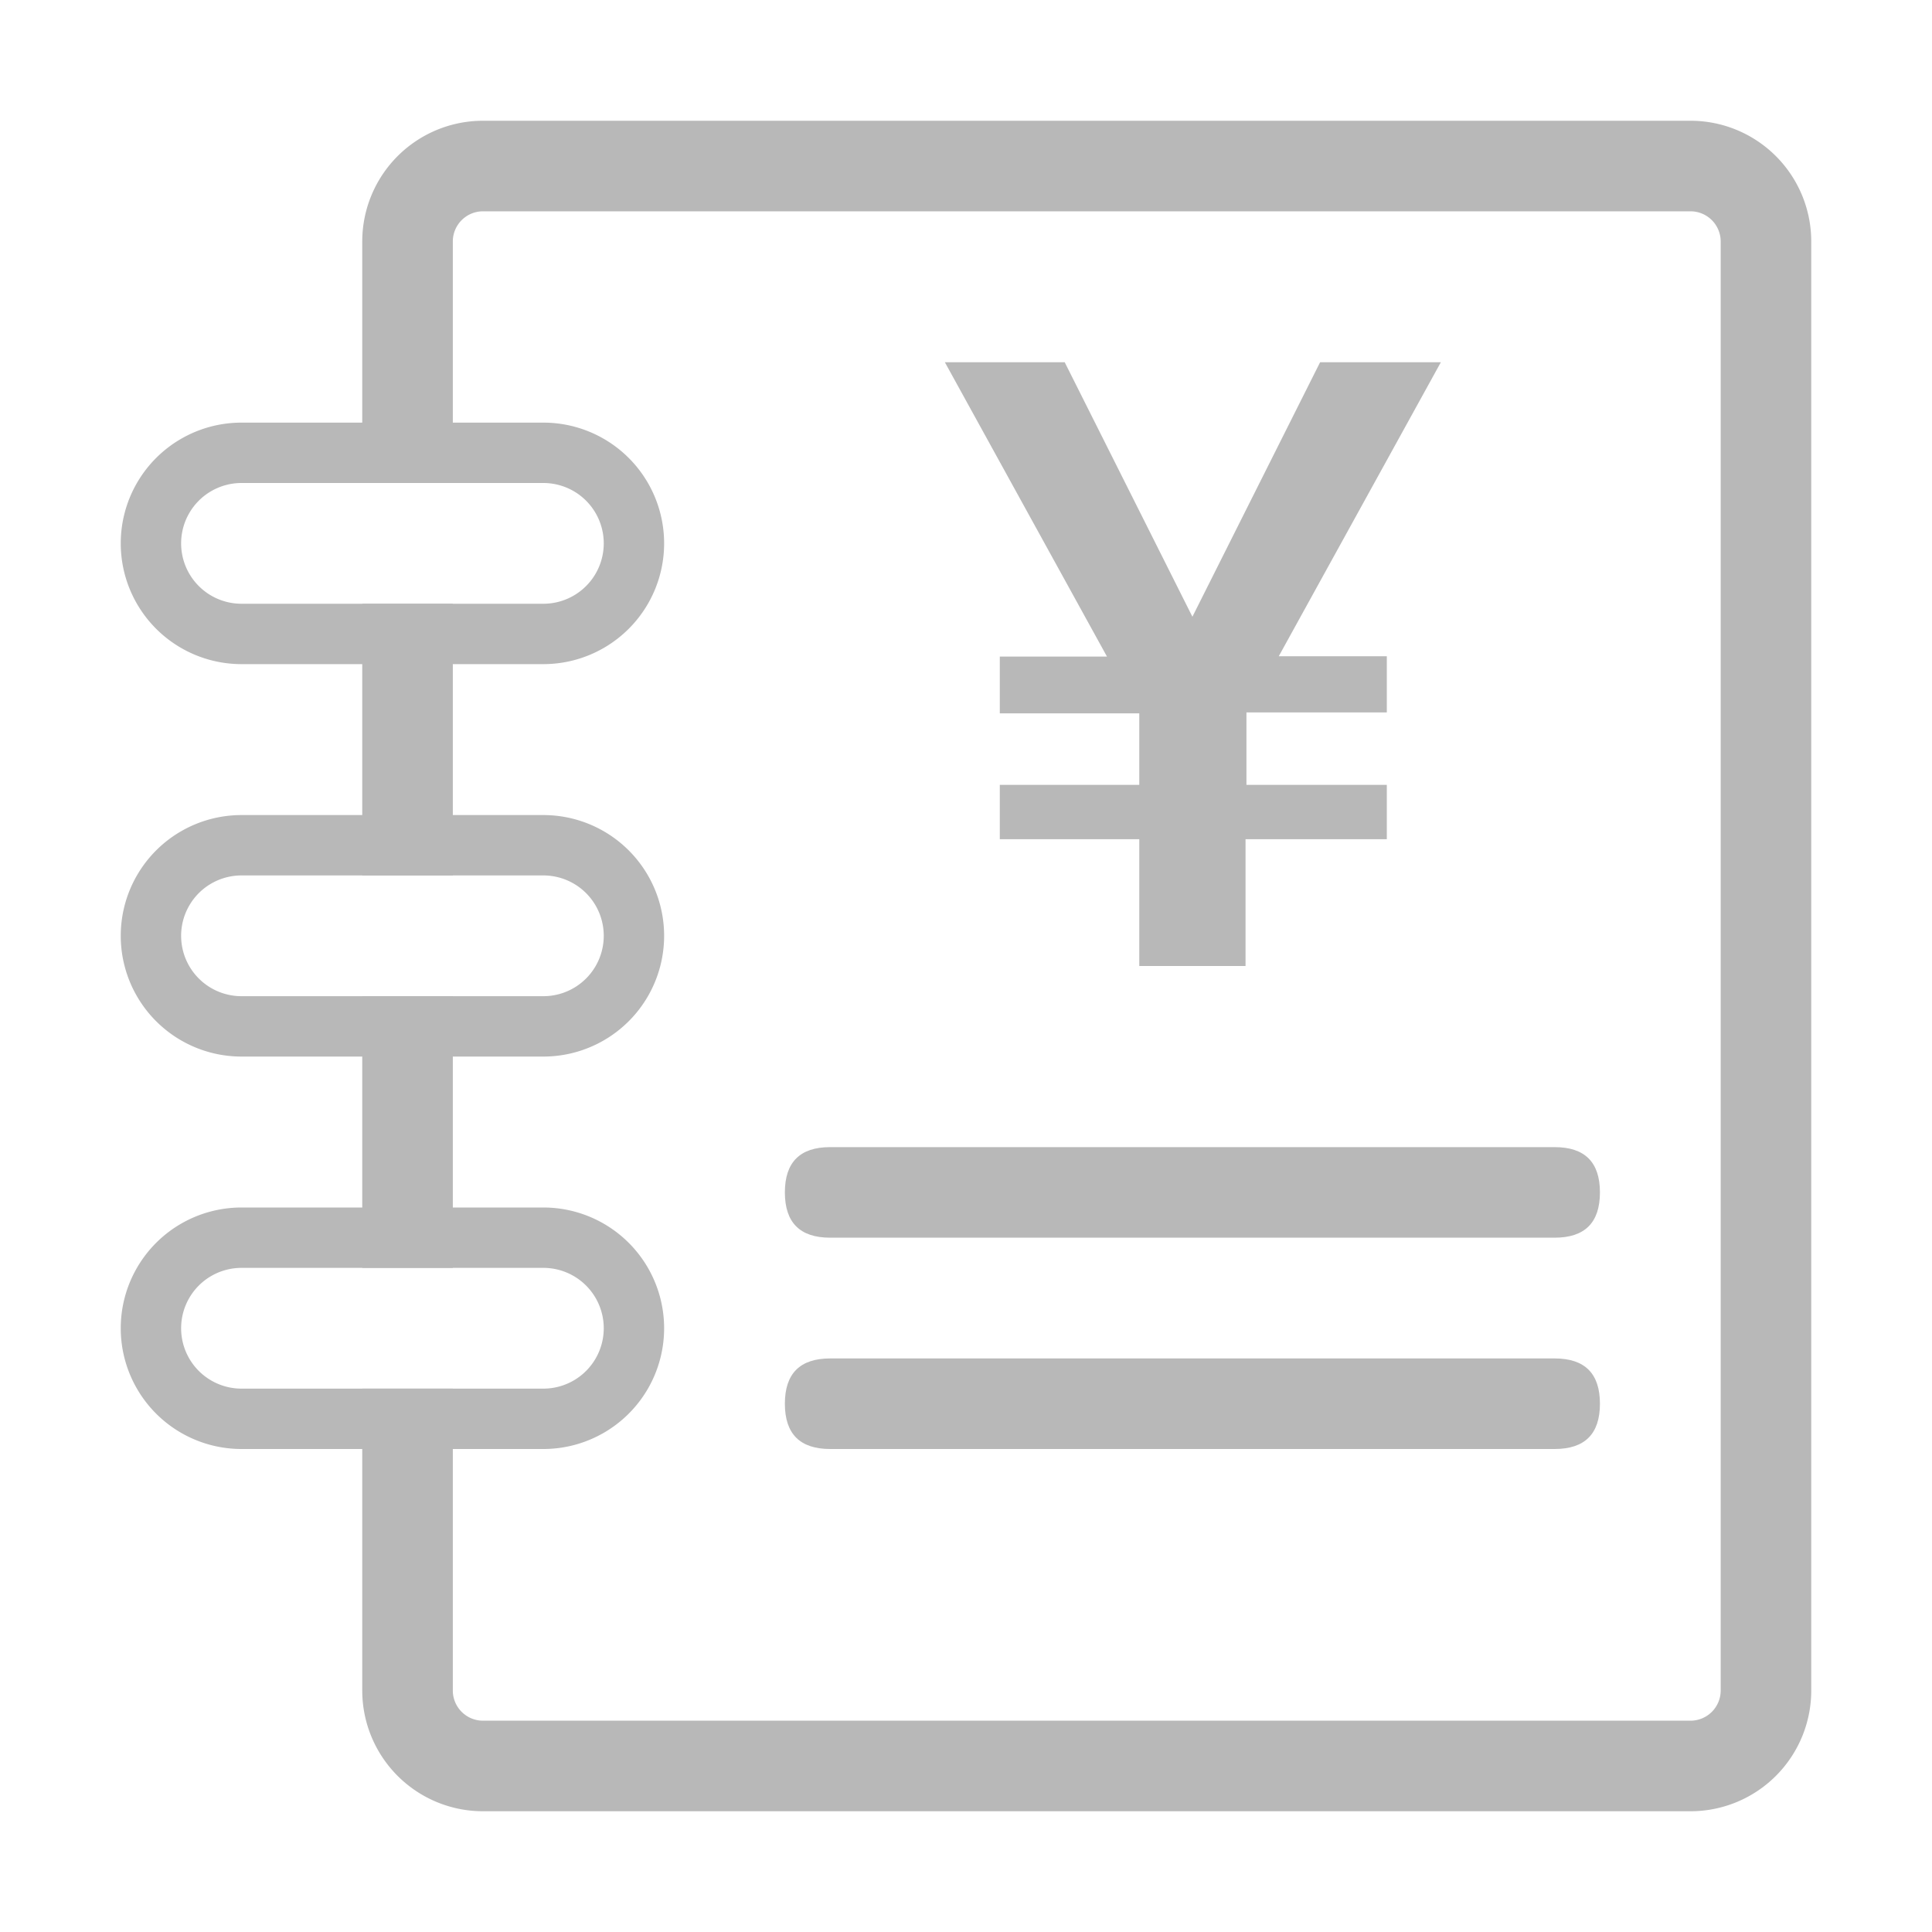 <?xml version="1.0" standalone="no"?><!DOCTYPE svg PUBLIC "-//W3C//DTD SVG 1.1//EN" "http://www.w3.org/Graphics/SVG/1.1/DTD/svg11.dtd"><svg t="1620010813083" class="icon" viewBox="0 0 1024 1024" version="1.1" xmlns="http://www.w3.org/2000/svg" p-id="1208" xmlns:xlink="http://www.w3.org/1999/xlink" width="200" height="200"><defs><style type="text/css"></style></defs><path d="M192 320v144h48v-144zM896 64H256a64 64 0 0 0-64 64v128h48V128a16 16 0 0 1 16-16h640a16 16 0 0 1 16 16v768a16 16 0 0 1-16 16H256a16 16 0 0 1-16-16V736h-48v160a64 64 0 0 0 64 64h640a64 64 0 0 0 64-64V128a64 64 0 0 0-64-64zM240 528h-48v144h48z" fill="#B8B8B8" p-id="1209"></path><path d="M288 224H128a64 64 0 0 0 0 128h160a64 64 0 0 0 0-128z m0 96H128a32 32 0 0 1 0-64h160a32 32 0 0 1 0 64zM288 432H128a64 64 0 0 0 0 128h160a64 64 0 0 0 0-128z m0 96H128a32 32 0 0 1 0-64h160a32 32 0 0 1 0 64zM288 640H128a64 64 0 0 0 0 128h160a64 64 0 0 0 0-128z m0 96H128a32 32 0 0 1 0-64h160a32 32 0 0 1 0 64z" fill="#B8B8B8" p-id="1210"></path><path d="M416 720m24 0l384 0q24 0 24 24l0 0q0 24-24 24l-384 0q-24 0-24-24l0 0q0-24 24-24Z" fill="#B8B8B8" p-id="1211"></path><path d="M416 608m24 0l384 0q24 0 24 24l0 0q0 24-24 24l-384 0q-24 0-24-24l0 0q0-24 24-24Z" fill="#B8B8B8" p-id="1212"></path><path d="M564.32 192l67.68 134.88L699.68 192h64l-85.92 155.84h57.28v29.76h-74.4V416h74.4v28.8h-74.88V512h-56.32v-67.2h-73.92V416h73.92v-37.92h-73.92v-30.08h56.8L500.8 192z" fill="#B8B8B8" p-id="1213"></path></svg>